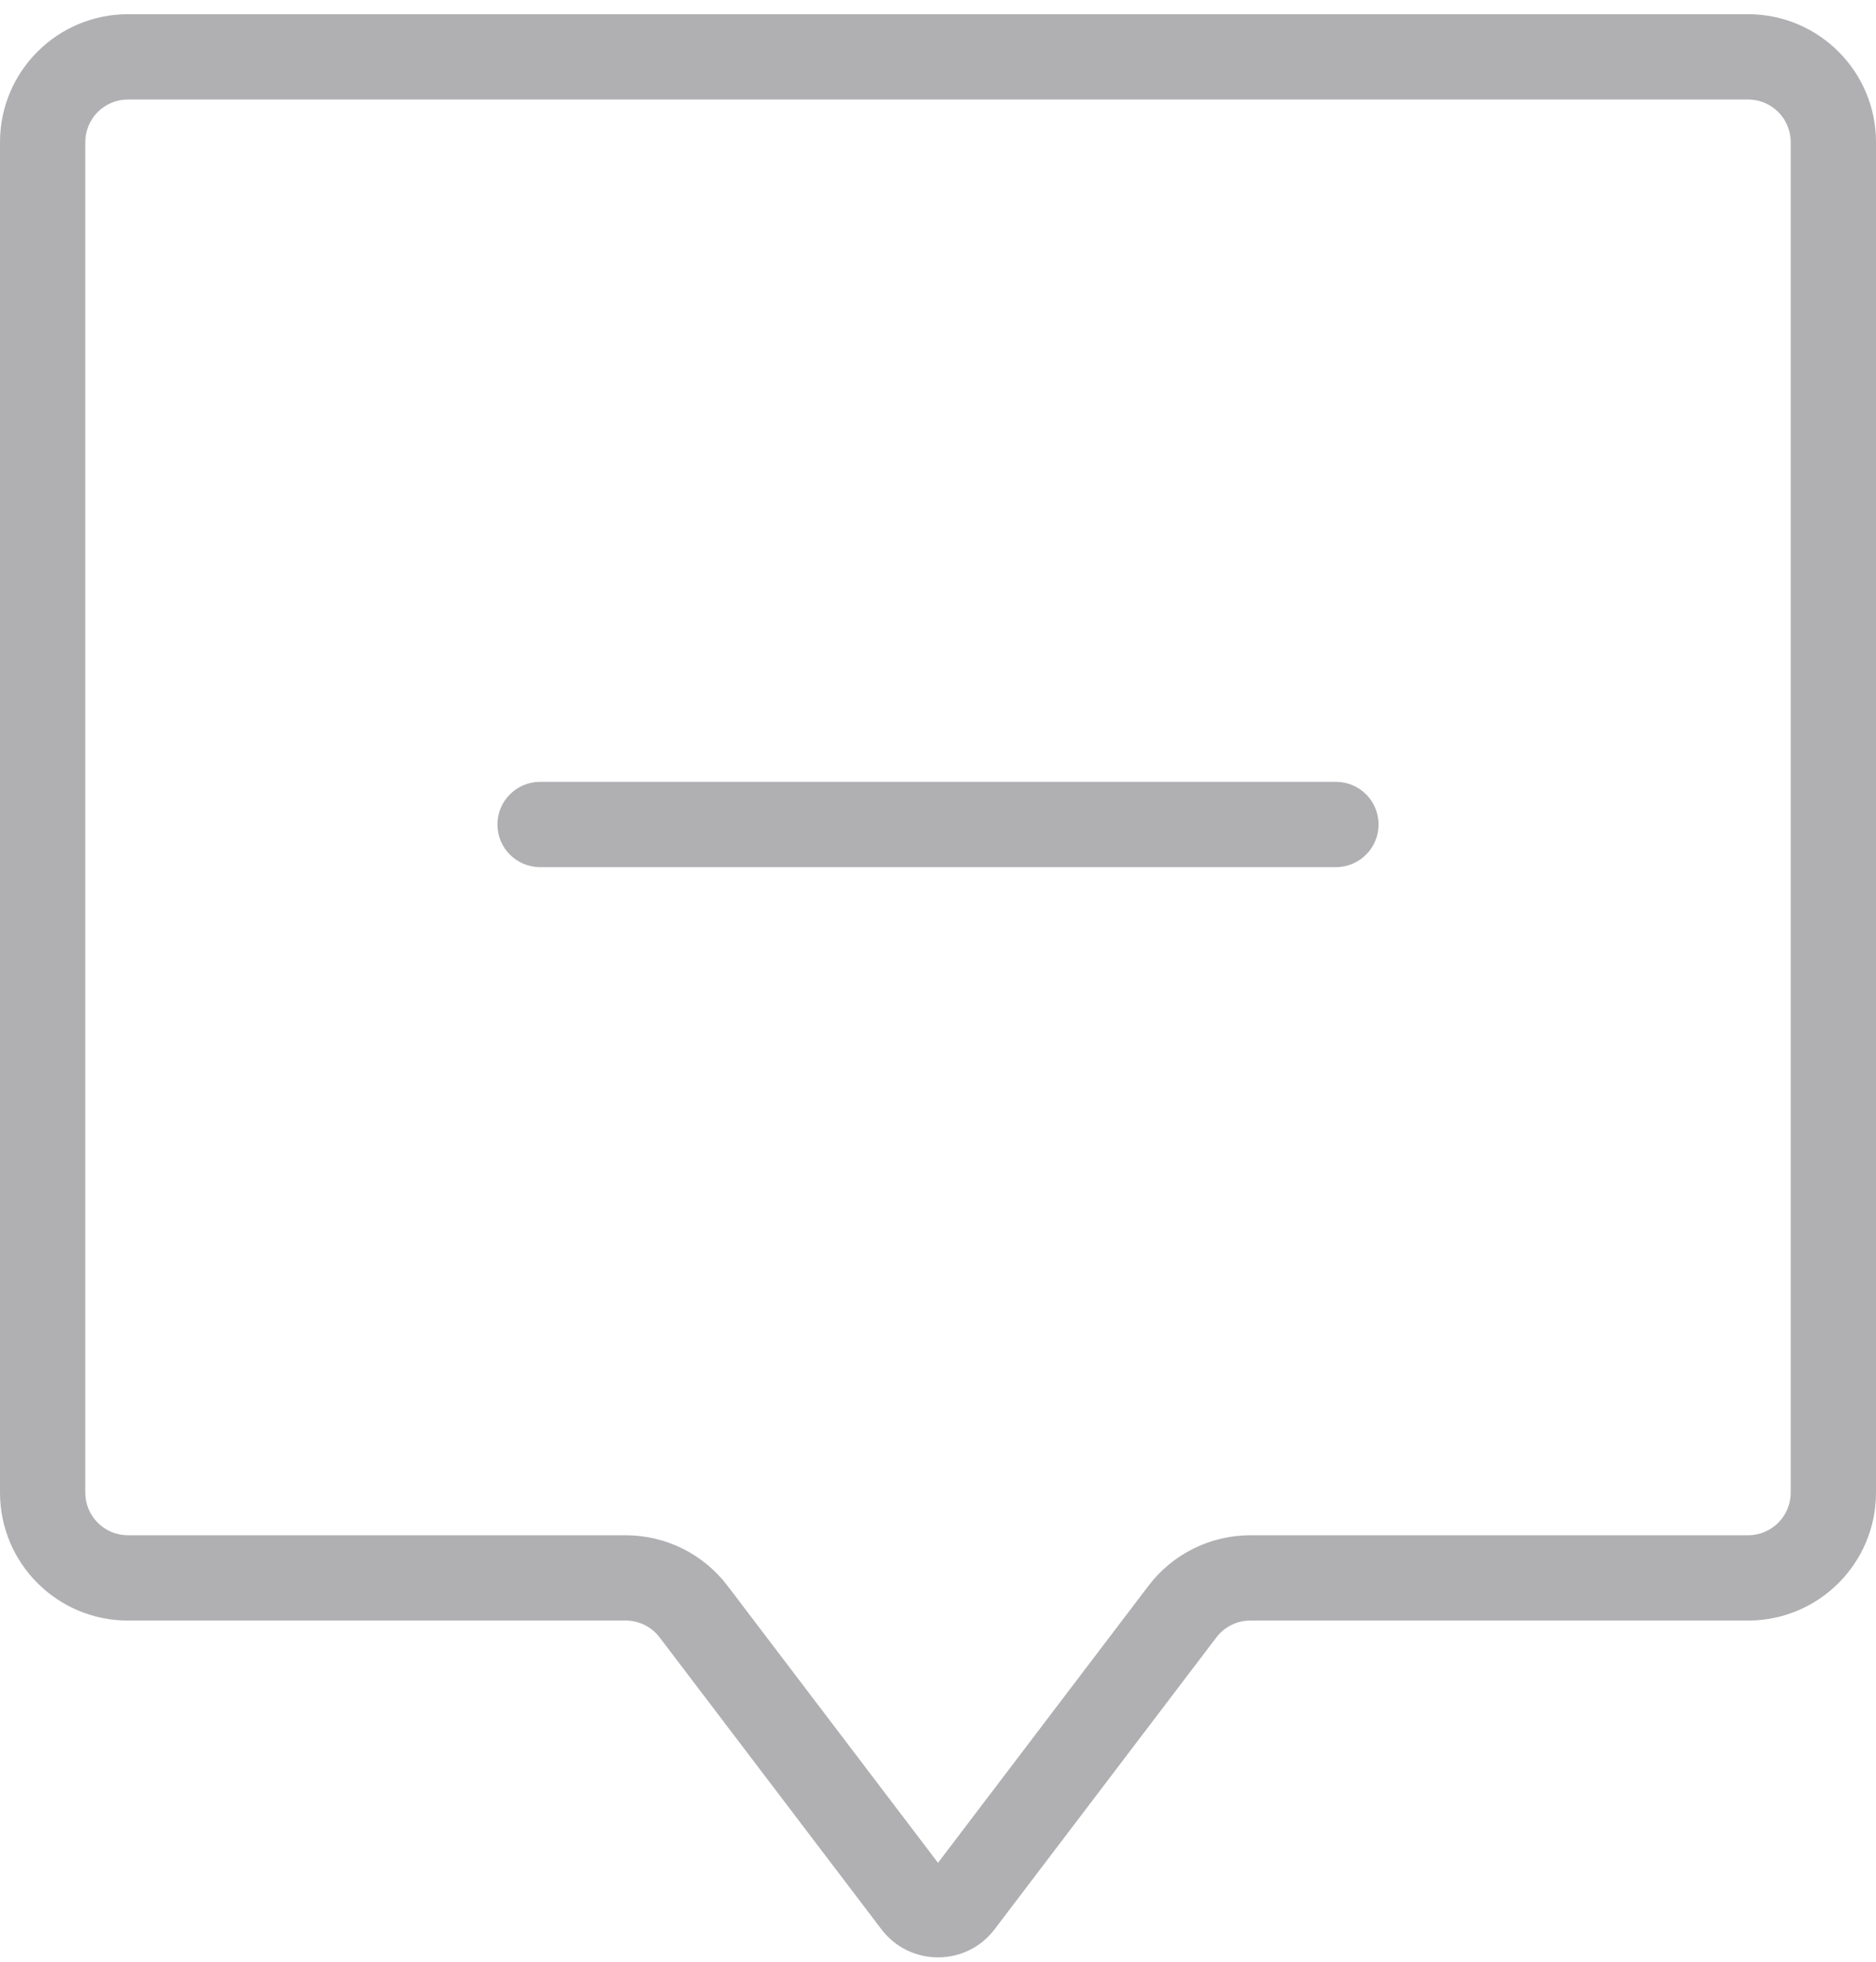 <svg xmlns="http://www.w3.org/2000/svg" width="66" height="69" viewBox="0 0 66 69" fill="none">
  <path d="M19 27.5C18.172 27.5 17.5 28.172 17.5 29C17.5 29.828 18.172 30.5 19 30.5H47C47.828 30.5 48.5 29.828 48.5 29C48.5 28.172 47.828 27.5 47 27.5H19Z" fill="#B0B0B3"/>
  <path fill-rule="evenodd" clip-rule="evenodd" d="M4.5 0.5C2.015 0.5 0 2.515 0 5V52.5C0 54.985 2.015 57 4.5 57H22.012C22.481 57 22.922 57.219 23.206 57.592L31.01 67.86C32.01 69.176 33.99 69.176 34.99 67.86L42.794 57.592C43.078 57.219 43.519 57 43.988 57H61.5C63.985 57 66 54.985 66 52.5V5C66 2.515 63.985 0.5 61.5 0.5H4.5ZM3 5C3 4.172 3.672 3.5 4.5 3.5H61.5C62.328 3.5 63 4.172 63 5V52.5C63 53.328 62.328 54 61.5 54H43.988C42.582 54 41.256 54.657 40.405 55.777L33 65.521L25.595 55.777C24.744 54.657 23.418 54 22.012 54H4.5C3.672 54 3 53.328 3 52.5V5Z" fill="#B0B0B3"/>
</svg>